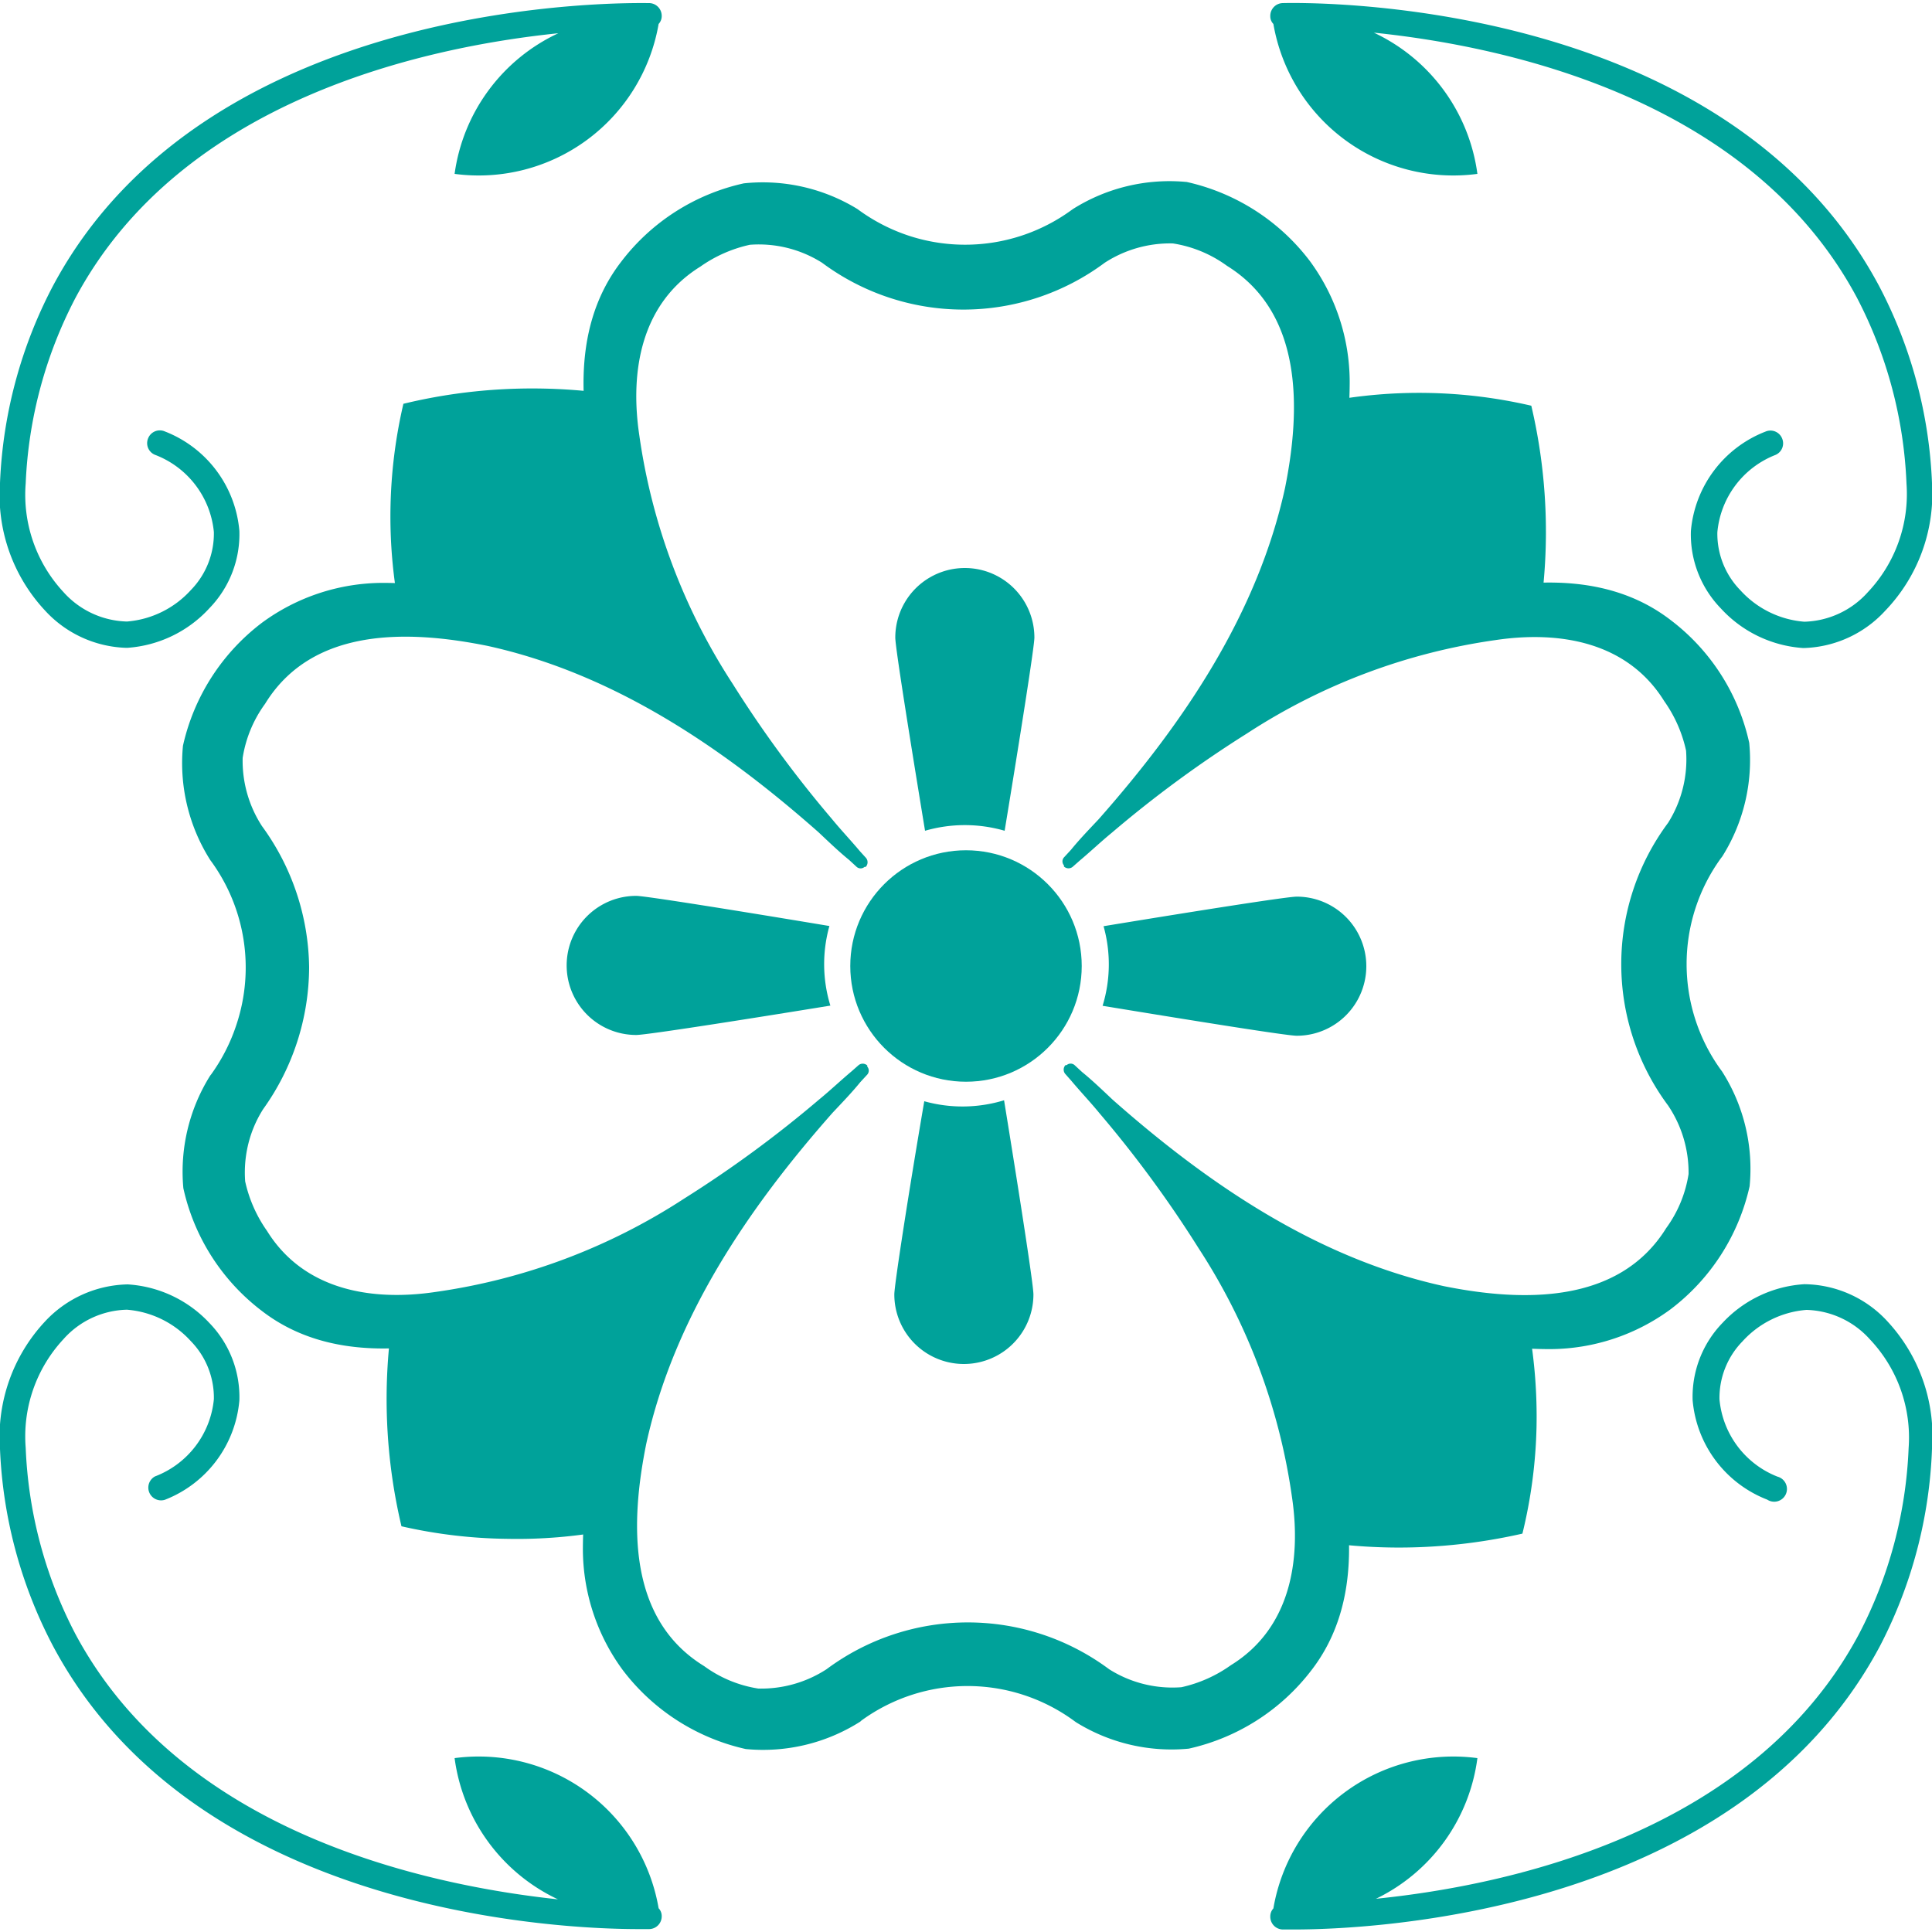 <svg xmlns="http://www.w3.org/2000/svg" width="100" height="100" viewBox="0 0 100 100">
  <g>
    <path d="M37.73,37.73a40.93,40.93,0,0,0-17.06-6.15,25.65,25.65,0,0,1,.21-10.68,28.24,28.24,0,0,1,5.29-.76,28.85,28.85,0,0,1,5.41.25,41,41,0,0,0,2.09,9A41.88,41.88,0,0,0,37.73,37.73Z" fill="#00a29a"/>
    <path d="M62.34,37.8a41.39,41.39,0,0,0,6.25-17A25.66,25.66,0,0,1,79.26,21a28.53,28.53,0,0,1,.45,10.7A41.49,41.49,0,0,0,62.34,37.8Z" fill="#00a29a"/>
    <path d="M62.13,62.41a41.8,41.8,0,0,0,8.65,4.3,41.39,41.39,0,0,0,8.35,2,26.47,26.47,0,0,1,.4,5.17,25.48,25.48,0,0,1-.73,5.5,28.94,28.94,0,0,1-5.3.7,28.19,28.19,0,0,1-5.4-.31,41.61,41.61,0,0,0-2-9A40.74,40.74,0,0,0,62.13,62.41Z" fill="#00a29a"/>
    <path d="M37.68,62.22a41.09,41.09,0,0,0-6.22,17,25.48,25.48,0,0,1-5.17.43A25.81,25.81,0,0,1,20.78,79a28.59,28.59,0,0,1-.47-10.71,41,41,0,0,0,17.37-6.08Z" fill="#00a29a"/>
    <circle cx="50" cy="50" r="5.99" fill="#00a29a"/>
    <path d="M89.16,55.5a.86.86,0,0,0-.07-.1h0a9.34,9.34,0,0,1,0-11h0a.76.76,0,0,0,.08-.11,9.37,9.37,0,0,0,1.37-5.84,10.9,10.9,0,0,0-4.06-6.35c-3.55-2.74-8.28-2.11-12.29-1a33.34,33.34,0,0,0-10.33,5.19c3.58-4.84,6-10.44,6-16.56a10.59,10.59,0,0,0-2.07-6.23,11,11,0,0,0-6.36-4.08,9.37,9.37,0,0,0-5.88,1.39l-.1.07h0a9.35,9.35,0,0,1-8.35,1.34,9.43,9.43,0,0,1-2.61-1.32h0l-.11-.08A9.37,9.37,0,0,0,38.5,9.49a10.94,10.94,0,0,0-6.35,4.06c-2.74,3.55-2.11,8.28-1,12.29a33.34,33.34,0,0,0,5.19,10.33c-4.84-3.58-10.44-6-16.56-6a10.59,10.59,0,0,0-6.23,2.07,11,11,0,0,0-4.08,6.36,9.37,9.37,0,0,0,1.39,5.88.86.86,0,0,0,.07.1h0A9.35,9.35,0,0,1,12.25,53a9.43,9.43,0,0,1-1.32,2.61h0a.76.76,0,0,0-.08.11A9.37,9.37,0,0,0,9.49,61.5a10.94,10.94,0,0,0,4.06,6.35c3.55,2.74,8.28,2.11,12.3,1a33.4,33.4,0,0,0,10.32-5.19c-3.58,4.84-6,10.44-6,16.56a10.59,10.59,0,0,0,2.07,6.23,11,11,0,0,0,6.36,4.08,9.37,9.37,0,0,0,5.88-1.39.39.39,0,0,0,.1-.08h0a9.34,9.34,0,0,1,11,0h0l.11.08a9.37,9.37,0,0,0,5.84,1.37,11,11,0,0,0,6.35-4.06c2.74-3.55,2.11-8.28,1-12.3a33.4,33.4,0,0,0-5.19-10.32c4.84,3.58,10.44,6,16.56,6a10.59,10.59,0,0,0,6.23-2.07,11,11,0,0,0,4.08-6.36A9.37,9.37,0,0,0,89.16,55.5ZM87.4,60.77a6.42,6.42,0,0,1-1.16,2.8c-2.45,3.95-7.45,3.82-11.51,3-6.52-1.43-12.16-5.25-17.14-9.65-.52-.49-1.05-1-1.58-1.43l-.39-.36a.31.31,0,0,0-.41,0l-.06,0a.34.34,0,0,0,0,.47l.3.34c.47.56,1,1.12,1.45,1.67a60.1,60.1,0,0,1,5.14,7,31.66,31.66,0,0,1,4.83,12.86c.5,3.35-.11,6.84-3.16,8.72a7,7,0,0,1-2.56,1.14,6.13,6.13,0,0,1-3.74-.93,12.25,12.25,0,0,0-14.63,0,6.21,6.21,0,0,1-3.53,1,6.42,6.42,0,0,1-2.8-1.16c-4-2.45-3.82-7.45-3-11.51,1.43-6.52,5.25-12.16,9.65-17.14.49-.52,1-1.05,1.43-1.58l.36-.39a.31.31,0,0,0,0-.41l0-.06a.34.34,0,0,0-.47,0l-.34.3c-.56.47-1.12,1-1.67,1.45a60.1,60.1,0,0,1-7,5.14,31.66,31.66,0,0,1-12.86,4.83c-3.35.5-6.84-.11-8.73-3.16a7.08,7.08,0,0,1-1.13-2.56,6.18,6.18,0,0,1,.1-1.66,6.05,6.05,0,0,1,.83-2.08A12.67,12.67,0,0,0,16,50.07a12.62,12.62,0,0,0-2.44-7.31,6.21,6.21,0,0,1-1-3.53,6.42,6.42,0,0,1,1.16-2.8c2.45-4,7.45-3.82,11.51-3,6.52,1.43,12.16,5.25,17.14,9.65.52.49,1.05,1,1.58,1.43l.39.36a.31.31,0,0,0,.41,0l.06,0a.35.35,0,0,0,0-.48l-.3-.33c-.47-.56-1-1.12-1.45-1.67a60.1,60.1,0,0,1-5.14-7,31.66,31.66,0,0,1-4.83-12.86c-.5-3.35.11-6.84,3.16-8.73a7.08,7.08,0,0,1,2.56-1.13,6.13,6.13,0,0,1,3.74.93,12.25,12.25,0,0,0,14.63,0,6.21,6.21,0,0,1,3.53-1,6.42,6.42,0,0,1,2.8,1.16c3.95,2.45,3.82,7.45,3,11.51-1.43,6.52-5.25,12.16-9.65,17.14-.49.52-1,1.05-1.43,1.58l-.36.39a.31.31,0,0,0,0,.41l0,.06a.34.34,0,0,0,.47,0l.34-.3c.56-.47,1.12-1,1.67-1.45a60.1,60.1,0,0,1,7-5.14,31.66,31.66,0,0,1,12.86-4.83c3.35-.5,6.84.11,8.73,3.16a7,7,0,0,1,1.13,2.56,6.17,6.17,0,0,1-.93,3.74,12.25,12.25,0,0,0,0,14.63A6.21,6.21,0,0,1,87.4,60.77Z" fill="#00a29a"/>
    <path d="M52,43c.81-4.92,1.54-9.55,1.54-10a3.6,3.6,0,0,0-7.2,0c0,.5.74,5.13,1.54,10A7.4,7.4,0,0,1,52,43Z" fill="#00a29a"/>
    <path d="M57.07,52.06c4.93.81,9.55,1.55,10.05,1.55a3.6,3.6,0,1,0,0-7.2c-.5,0-5.13.73-10,1.53A7.31,7.31,0,0,1,57.07,52.06Z" fill="#00a29a"/>
    <path d="M47.84,57C47,61.91,46.29,66.53,46.29,67a3.6,3.6,0,1,0,7.2,0c0-.5-.72-5.13-1.52-10.05A7.35,7.35,0,0,1,47.84,57Z" fill="#00a29a"/>
    <path d="M42.93,47.93c-4.92-.82-9.55-1.56-10-1.56a3.6,3.6,0,1,0,0,7.2c.5,0,5.13-.72,10.05-1.52A7.31,7.31,0,0,1,42.93,47.93Z" fill="#00a29a"/>
    <path d="M33.61.16c-.92,0-22.79-.5-30.87,14.64A24,24,0,0,0,0,25,8.75,8.75,0,0,0,2.33,31.6a5.94,5.94,0,0,0,4.16,1.93h.12a6.35,6.35,0,0,0,4.23-2.05,5.5,5.5,0,0,0,1.55-4,6.08,6.08,0,0,0-3.86-5.15.65.65,0,0,0-.86.35.65.65,0,0,0,.35.86,4.76,4.76,0,0,1,3.05,4,4.19,4.19,0,0,1-1.19,3,5,5,0,0,1-3.31,1.63,4.56,4.56,0,0,1-3.29-1.53,7.4,7.4,0,0,1-1.95-5.62A22.76,22.76,0,0,1,3.9,15.43c5.49-10.28,18.1-13,25-13.71A9.45,9.45,0,0,0,23.53,9h0A9.45,9.45,0,0,0,34.09,1.24a.59.59,0,0,0,.16-.4A.66.66,0,0,0,33.61.16Z" fill="#00a29a"/>
    <path d="M76.47,9h0a9.46,9.46,0,0,0-5.36-7.31c6.89.71,19.5,3.43,25,13.71a22.76,22.76,0,0,1,2.57,9.63,7.4,7.4,0,0,1-2,5.62,4.57,4.57,0,0,1-3.29,1.53,5,5,0,0,1-3.31-1.63,4.19,4.19,0,0,1-1.19-3,4.76,4.76,0,0,1,3-4,.65.65,0,0,0,.35-.86.65.65,0,0,0-.86-.35,6.08,6.08,0,0,0-3.86,5.15,5.5,5.5,0,0,0,1.55,4,6.35,6.35,0,0,0,4.23,2.05h.12a5.94,5.94,0,0,0,4.16-1.93A8.75,8.75,0,0,0,100,25,24,24,0,0,0,97.26,14.8C89.18-.34,67.31.14,66.39.16a.66.66,0,0,0-.64.68.56.56,0,0,0,.16.4A9.45,9.45,0,0,0,76.47,9Z" fill="#00a29a"/>
    <path d="M23.53,91a9.45,9.45,0,0,0,5.35,7.31C22,97.57,9.39,94.85,3.9,84.57a22.76,22.76,0,0,1-2.57-9.63,7.39,7.39,0,0,1,1.95-5.62,4.53,4.53,0,0,1,3.29-1.53,5,5,0,0,1,3.31,1.63,4.19,4.19,0,0,1,1.19,3,4.76,4.76,0,0,1-3.05,4,.66.66,0,0,0,.51,1.21,6.08,6.08,0,0,0,3.86-5.15,5.5,5.5,0,0,0-1.55-4,6.31,6.31,0,0,0-4.23-2A6,6,0,0,0,2.33,68.4,8.74,8.74,0,0,0,0,75,24,24,0,0,0,2.74,85.19c7.45,14,26.64,14.66,30.3,14.66h.57a.66.66,0,0,0,.64-.68.58.58,0,0,0-.16-.4A9.45,9.45,0,0,0,23.53,91Z" fill="#00a29a"/>
    <path d="M93.39,66.47a6.31,6.31,0,0,0-4.23,2,5.5,5.5,0,0,0-1.55,4,6.08,6.08,0,0,0,3.86,5.15A.66.66,0,1,0,92,76.43a4.76,4.76,0,0,1-3-4,4.19,4.19,0,0,1,1.19-3,5,5,0,0,1,3.31-1.63,4.57,4.57,0,0,1,3.29,1.53,7.39,7.39,0,0,1,2,5.62,22.76,22.76,0,0,1-2.57,9.63c-5.48,10.28-18.09,13-25,13.7A9.44,9.44,0,0,0,76.47,91a9.45,9.45,0,0,0-10.56,7.78.6.6,0,0,0-.16.41.66.66,0,0,0,.64.68H67c3.66,0,22.85-.69,30.3-14.66A24,24,0,0,0,100,75a8.74,8.74,0,0,0-2.31-6.61A5.92,5.92,0,0,0,93.39,66.47Z" fill="#00a29a"/>
  </g>
</svg>
